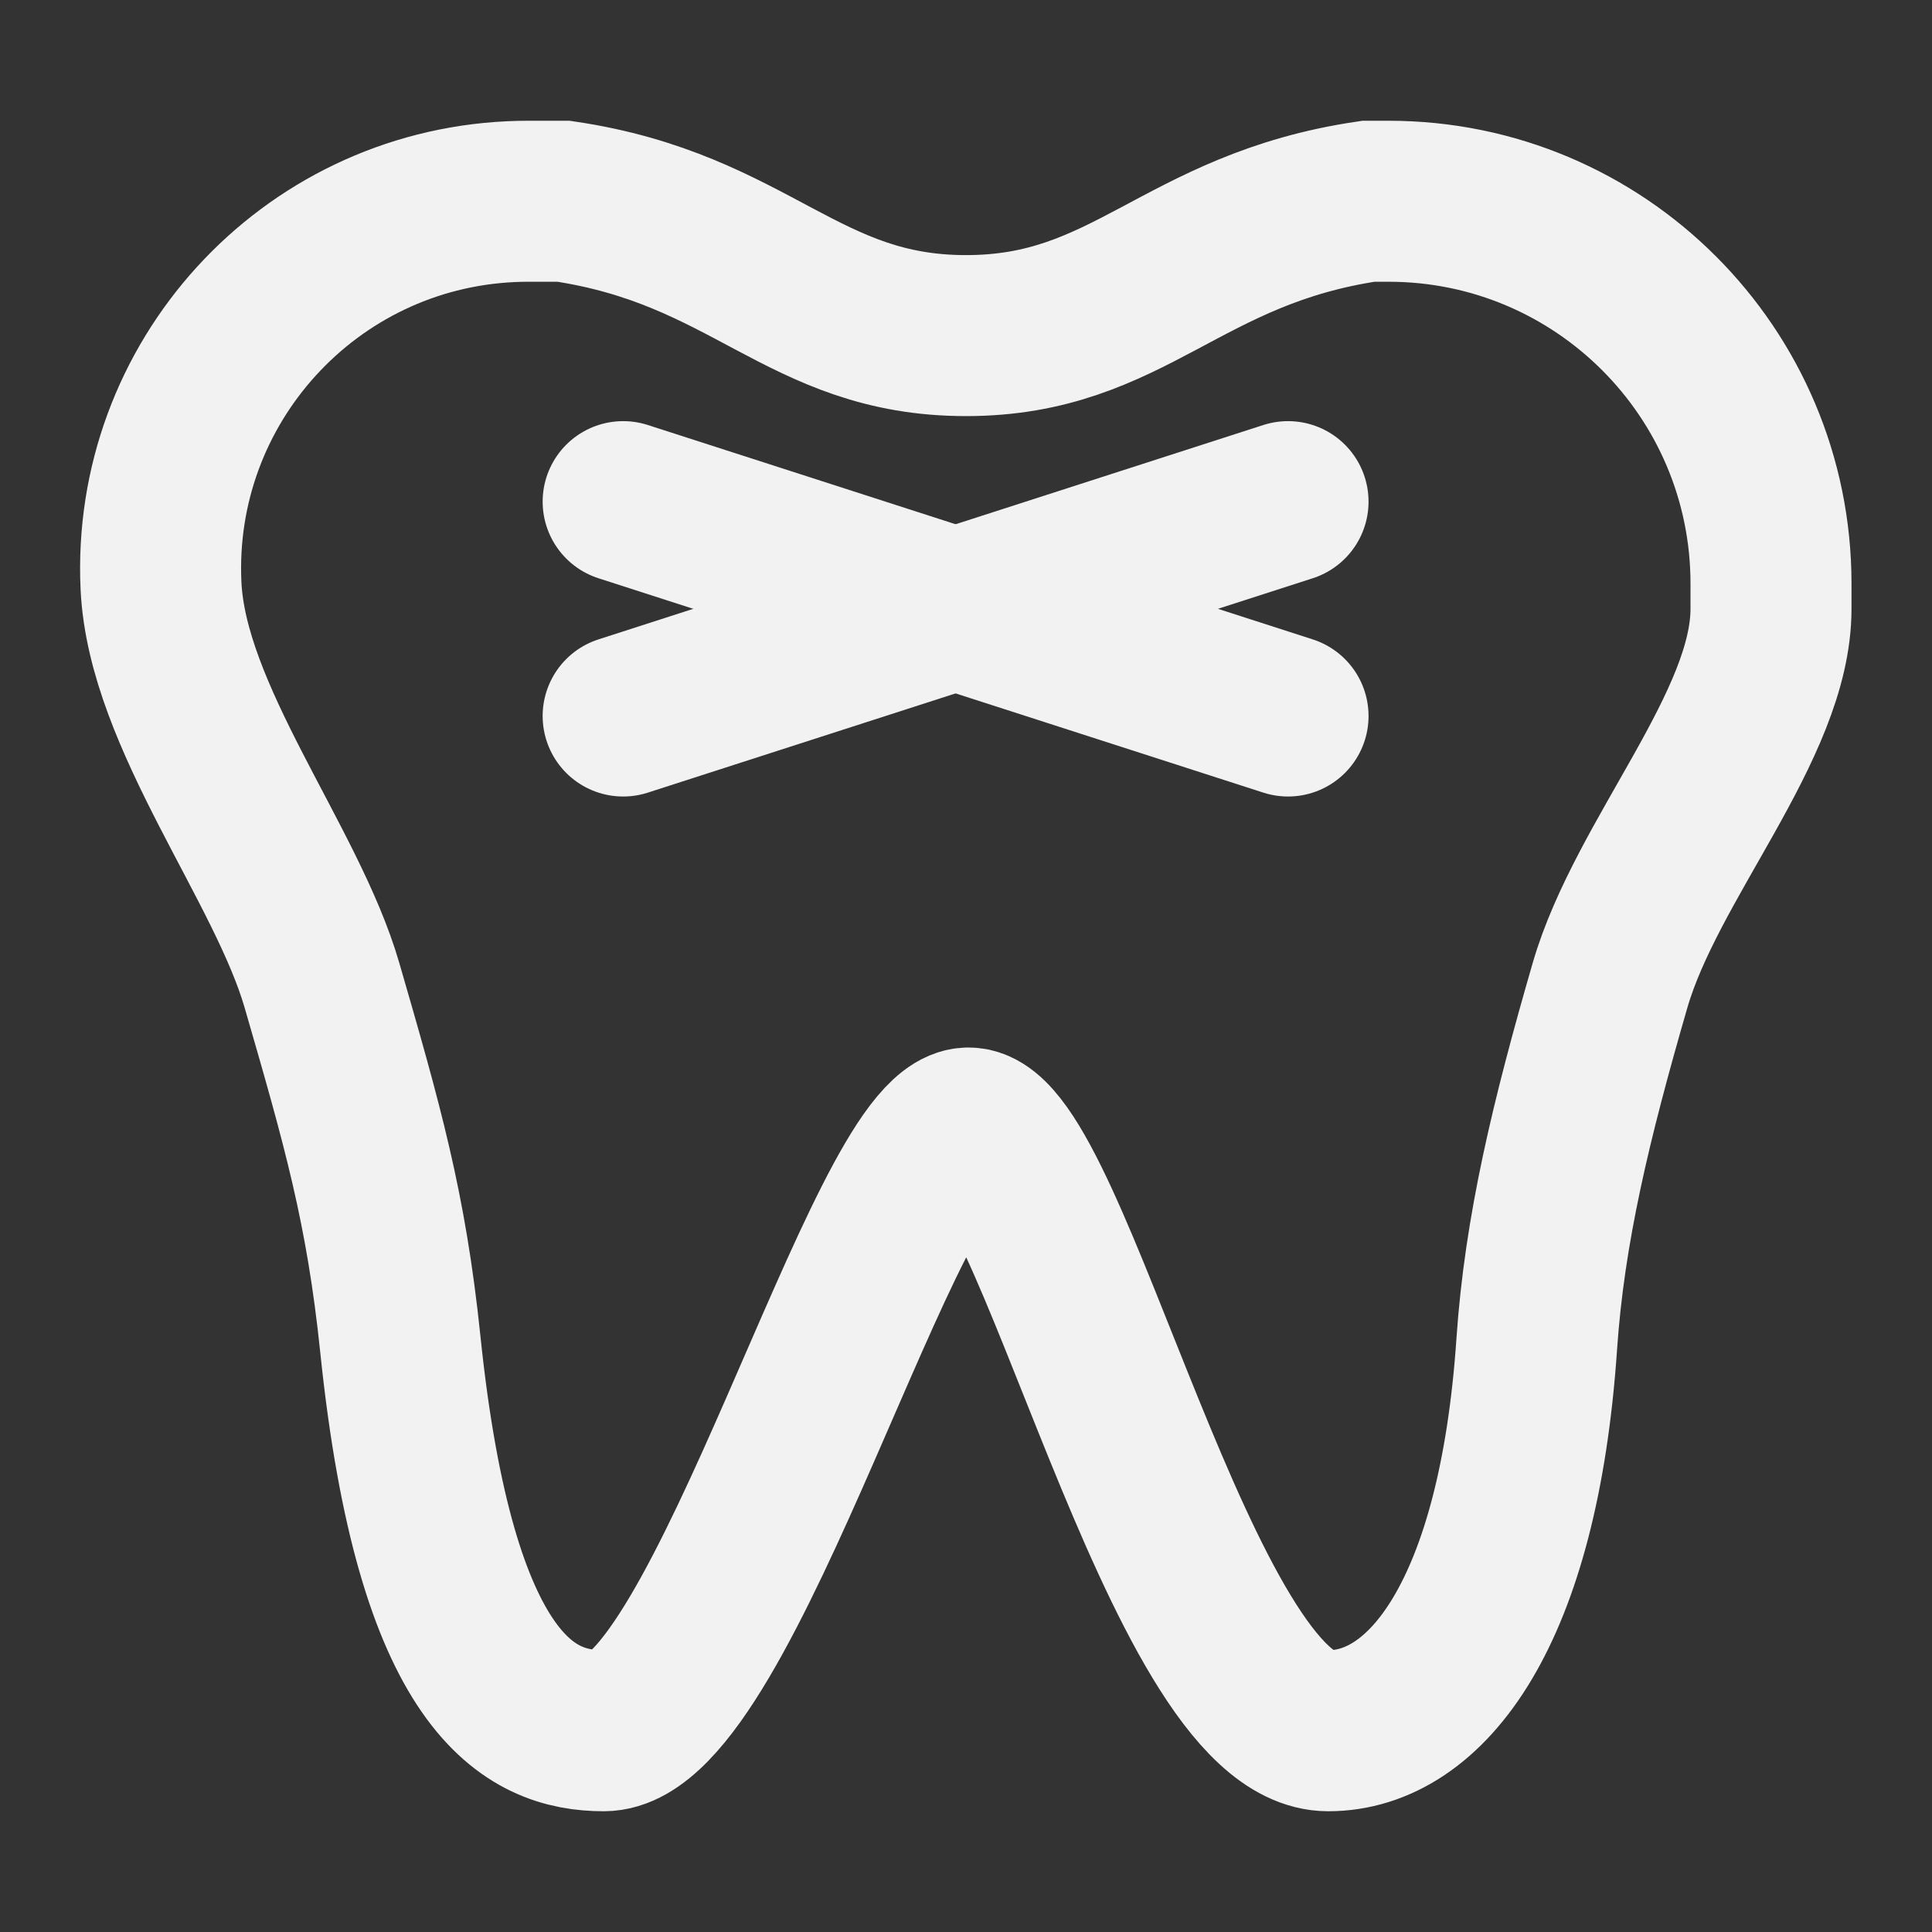 <?xml version="1.0" encoding="UTF-8"?><svg width="24" height="24" viewBox="0 0 48 48" fill="none" xmlns="http://www.w3.org/2000/svg"><rect x="0" y="0" width="48" height="48" fill="#333333" stroke="none"/><path fill-rule="evenodd" clip-rule="evenodd" d="M13.117 5H14.003C18.669 5.69 19.934 8.338 24 8.338C28.066 8.338 29.331 5.69 33.998 5H34.5C39.747 5 44 9.253 44 14.5V15.126C44 18.029 40.909 21.343 40 24.483C39.035 27.817 38.374 30.543 38.18 33.394C37.725 40.075 35.447 43 33 43C29.346 43 26.102 28.025 24.063 28.025C22.024 28.025 17.978 43 15 43C13.183 43 10.829 41.925 9.946 33.394C9.594 30 9.001 27.941 8 24.483C7.12 21.444 4.152 17.811 4 14.551C3.766 9.516 7.658 5.244 12.693 5.01C12.834 5.003 12.976 5 13.117 5Z" fill="none" stroke="#F2F2F2" stroke-width="4"/><path d="M15.482 12.463L32.001 17.789" stroke="#F2F2F2" stroke-width="4" stroke-linecap="round"/><path d="M15.482 17.789L32.001 12.463" stroke="#F2F2F2" stroke-width="4" stroke-linecap="round"/></svg>